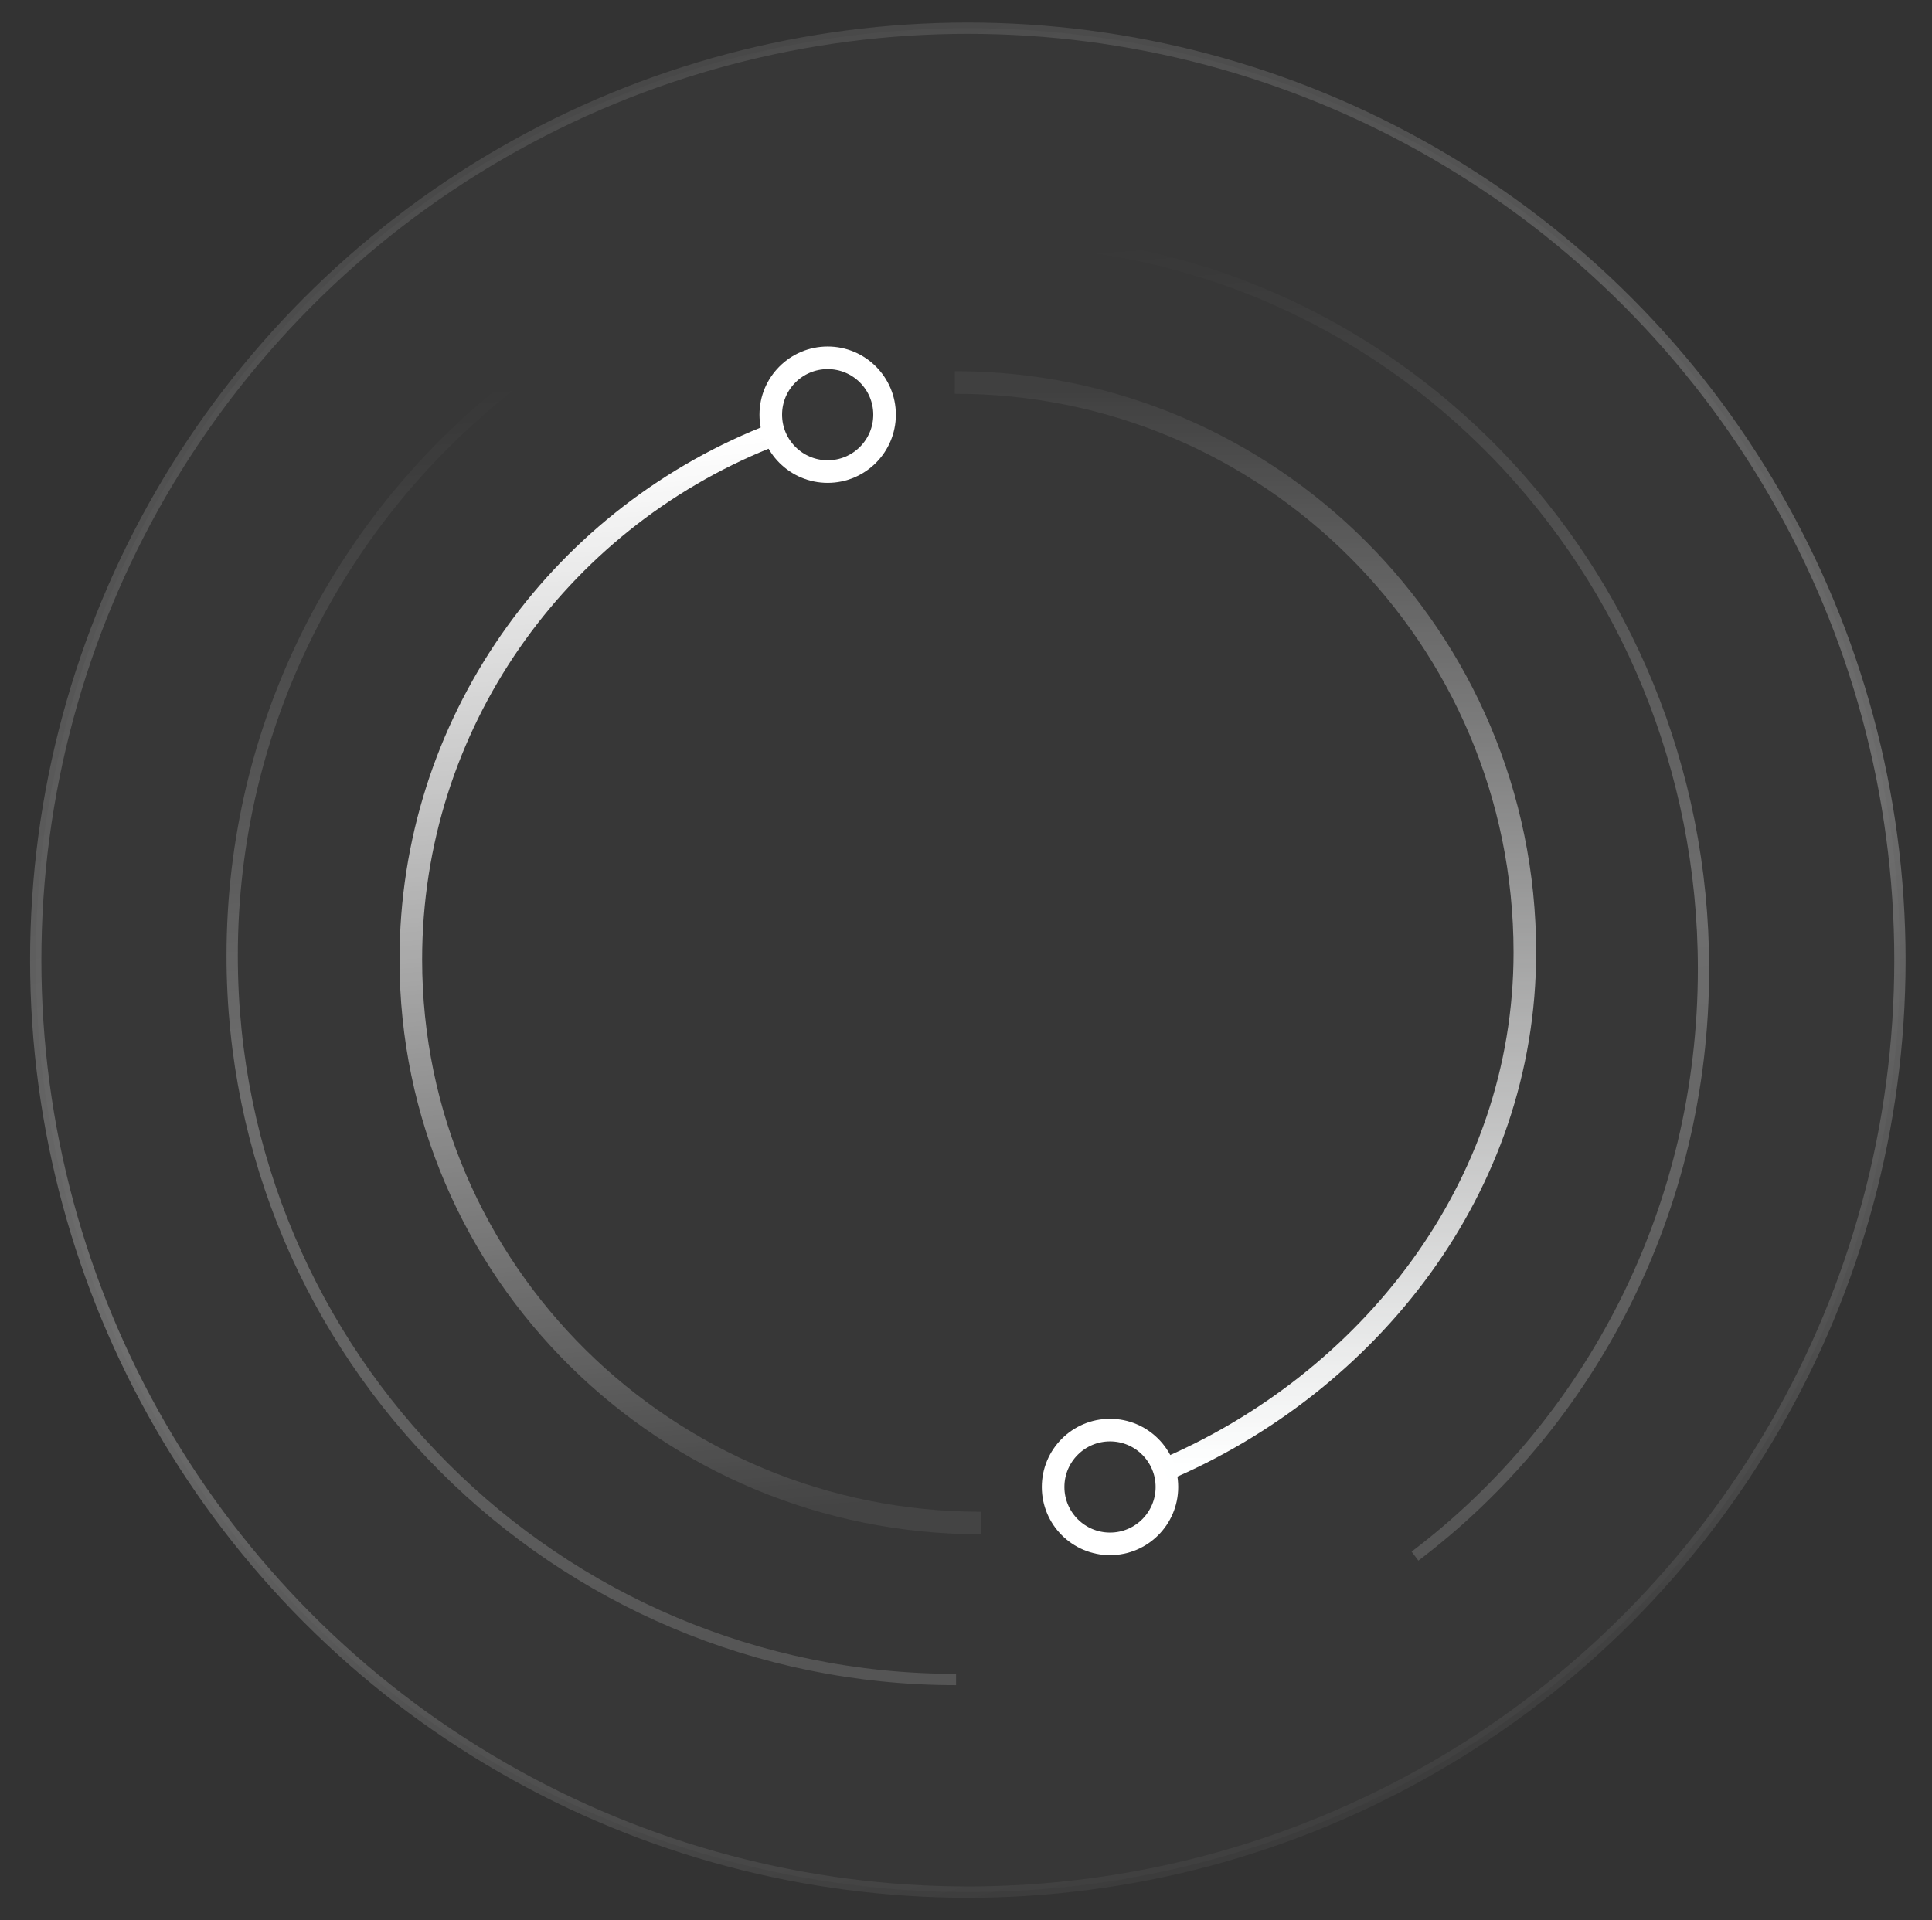 <?xml version="1.0" encoding="UTF-8"?>
<svg width="171px" height="170px" viewBox="0 0 171 170" version="1.1" xmlns="http://www.w3.org/2000/svg"
>
    <rect x="0" y="0" width="171" height="170" fill="#333333" stroke="none"/>
    <title>ic_sjss_zpys</title>
    <defs>
        <linearGradient x1="36.774%" y1="0%" x2="69.21%" y2="104.296%" id="linearGradient-1">
            <stop stop-color="#FFFFFF" stop-opacity="0.097" offset="0%"></stop>
            <stop stop-color="#FFFFFF" stop-opacity="0.28" offset="52.937%"></stop>
            <stop stop-color="#FFFFFF" stop-opacity="0" offset="100%"></stop>
        </linearGradient>
        <linearGradient x1="45.873%" y1="0%" x2="50%" y2="100%" id="linearGradient-2">
            <stop stop-color="#FFFFFF" stop-opacity="0" offset="0%"></stop>
            <stop stop-color="#FFFFFF" stop-opacity="0.28" offset="52.937%"></stop>
            <stop stop-color="#FFFFFF" stop-opacity="0.15" offset="100%"></stop>
        </linearGradient>
        <linearGradient x1="46.189%" y1="0%" x2="50%" y2="100%" id="linearGradient-3">
            <stop stop-color="#FFFFFF" stop-opacity="0" offset="0%"></stop>
            <stop stop-color="#FFFFFF" stop-opacity="0.28" offset="52.937%"></stop>
            <stop stop-color="#FFFFFF" stop-opacity="0.15" offset="100%"></stop>
        </linearGradient>
        <linearGradient x1="50%" y1="0%" x2="54.186%" y2="100%" id="linearGradient-4">
            <stop stop-color="#FFFFFF" offset="0%"></stop>
            <stop stop-color="#FFFFFF" stop-opacity="0.063" offset="100%"></stop>
        </linearGradient>
        <linearGradient x1="50%" y1="0%" x2="50%" y2="100%" id="linearGradient-5">
            <stop stop-color="#FFFFFF" stop-opacity="0.044" offset="0%"></stop>
            <stop stop-color="#FEFFFF" offset="100%"></stop>
        </linearGradient>
    </defs>
    <g id="页面-1" stroke="none" stroke-width="1" fill="none" fill-rule="evenodd">
        <g id="手机瘦身切图" transform="translate(-61, -580)">
            <g id="ic_sjss_zpys" transform="translate(61.663, 580)">
                <g transform="translate(2, 2)">
                    <circle id="椭圆形" stroke="url(#linearGradient-1)" fill-opacity="0.023" fill="#FFFFFF"
                            cx="83" cy="83" r="82.5"></circle>
                    <path d="M42.688,31.982 C27.597,43.704 17.886,62.024 17.886,82.613 C17.886,117.998 46.572,146.684 81.957,146.684"
                          id="路径" stroke="url(#linearGradient-2)"></path>
                    <path d="M122.577,135.761 C138.063,124.028 148.114,105.113 148.114,83.778 C148.114,48.177 120.128,19.316 85.605,19.316"
                          id="路径" stroke="url(#linearGradient-3)"></path>
                    <path d="M65.082,36.76 C46.672,44.196 33.7,62.076 33.7,82.952 C33.7,110.499 56.289,132.83 84.154,132.83"
                          id="路径" stroke="url(#linearGradient-4)" stroke-width="2"></path>
                    <circle id="椭圆形" stroke="#FFFFFF" stroke-width="2" cx="70.594" cy="34.712"
                            r="5.036"></circle>
                    <circle id="椭圆形备份-13" stroke="#FFFFFF" stroke-width="2" cx="95.583" cy="129.639"
                            r="5.036"></circle>
                    <path d="M100.362,128.142 C118.429,120.464 132.3,103.18 132.3,82.312 C132.3,54.447 109.711,31.858 81.846,31.858"
                          id="路径" stroke="url(#linearGradient-5)" stroke-width="2"></path>
                </g>
            </g>
        </g>
    </g>
</svg>